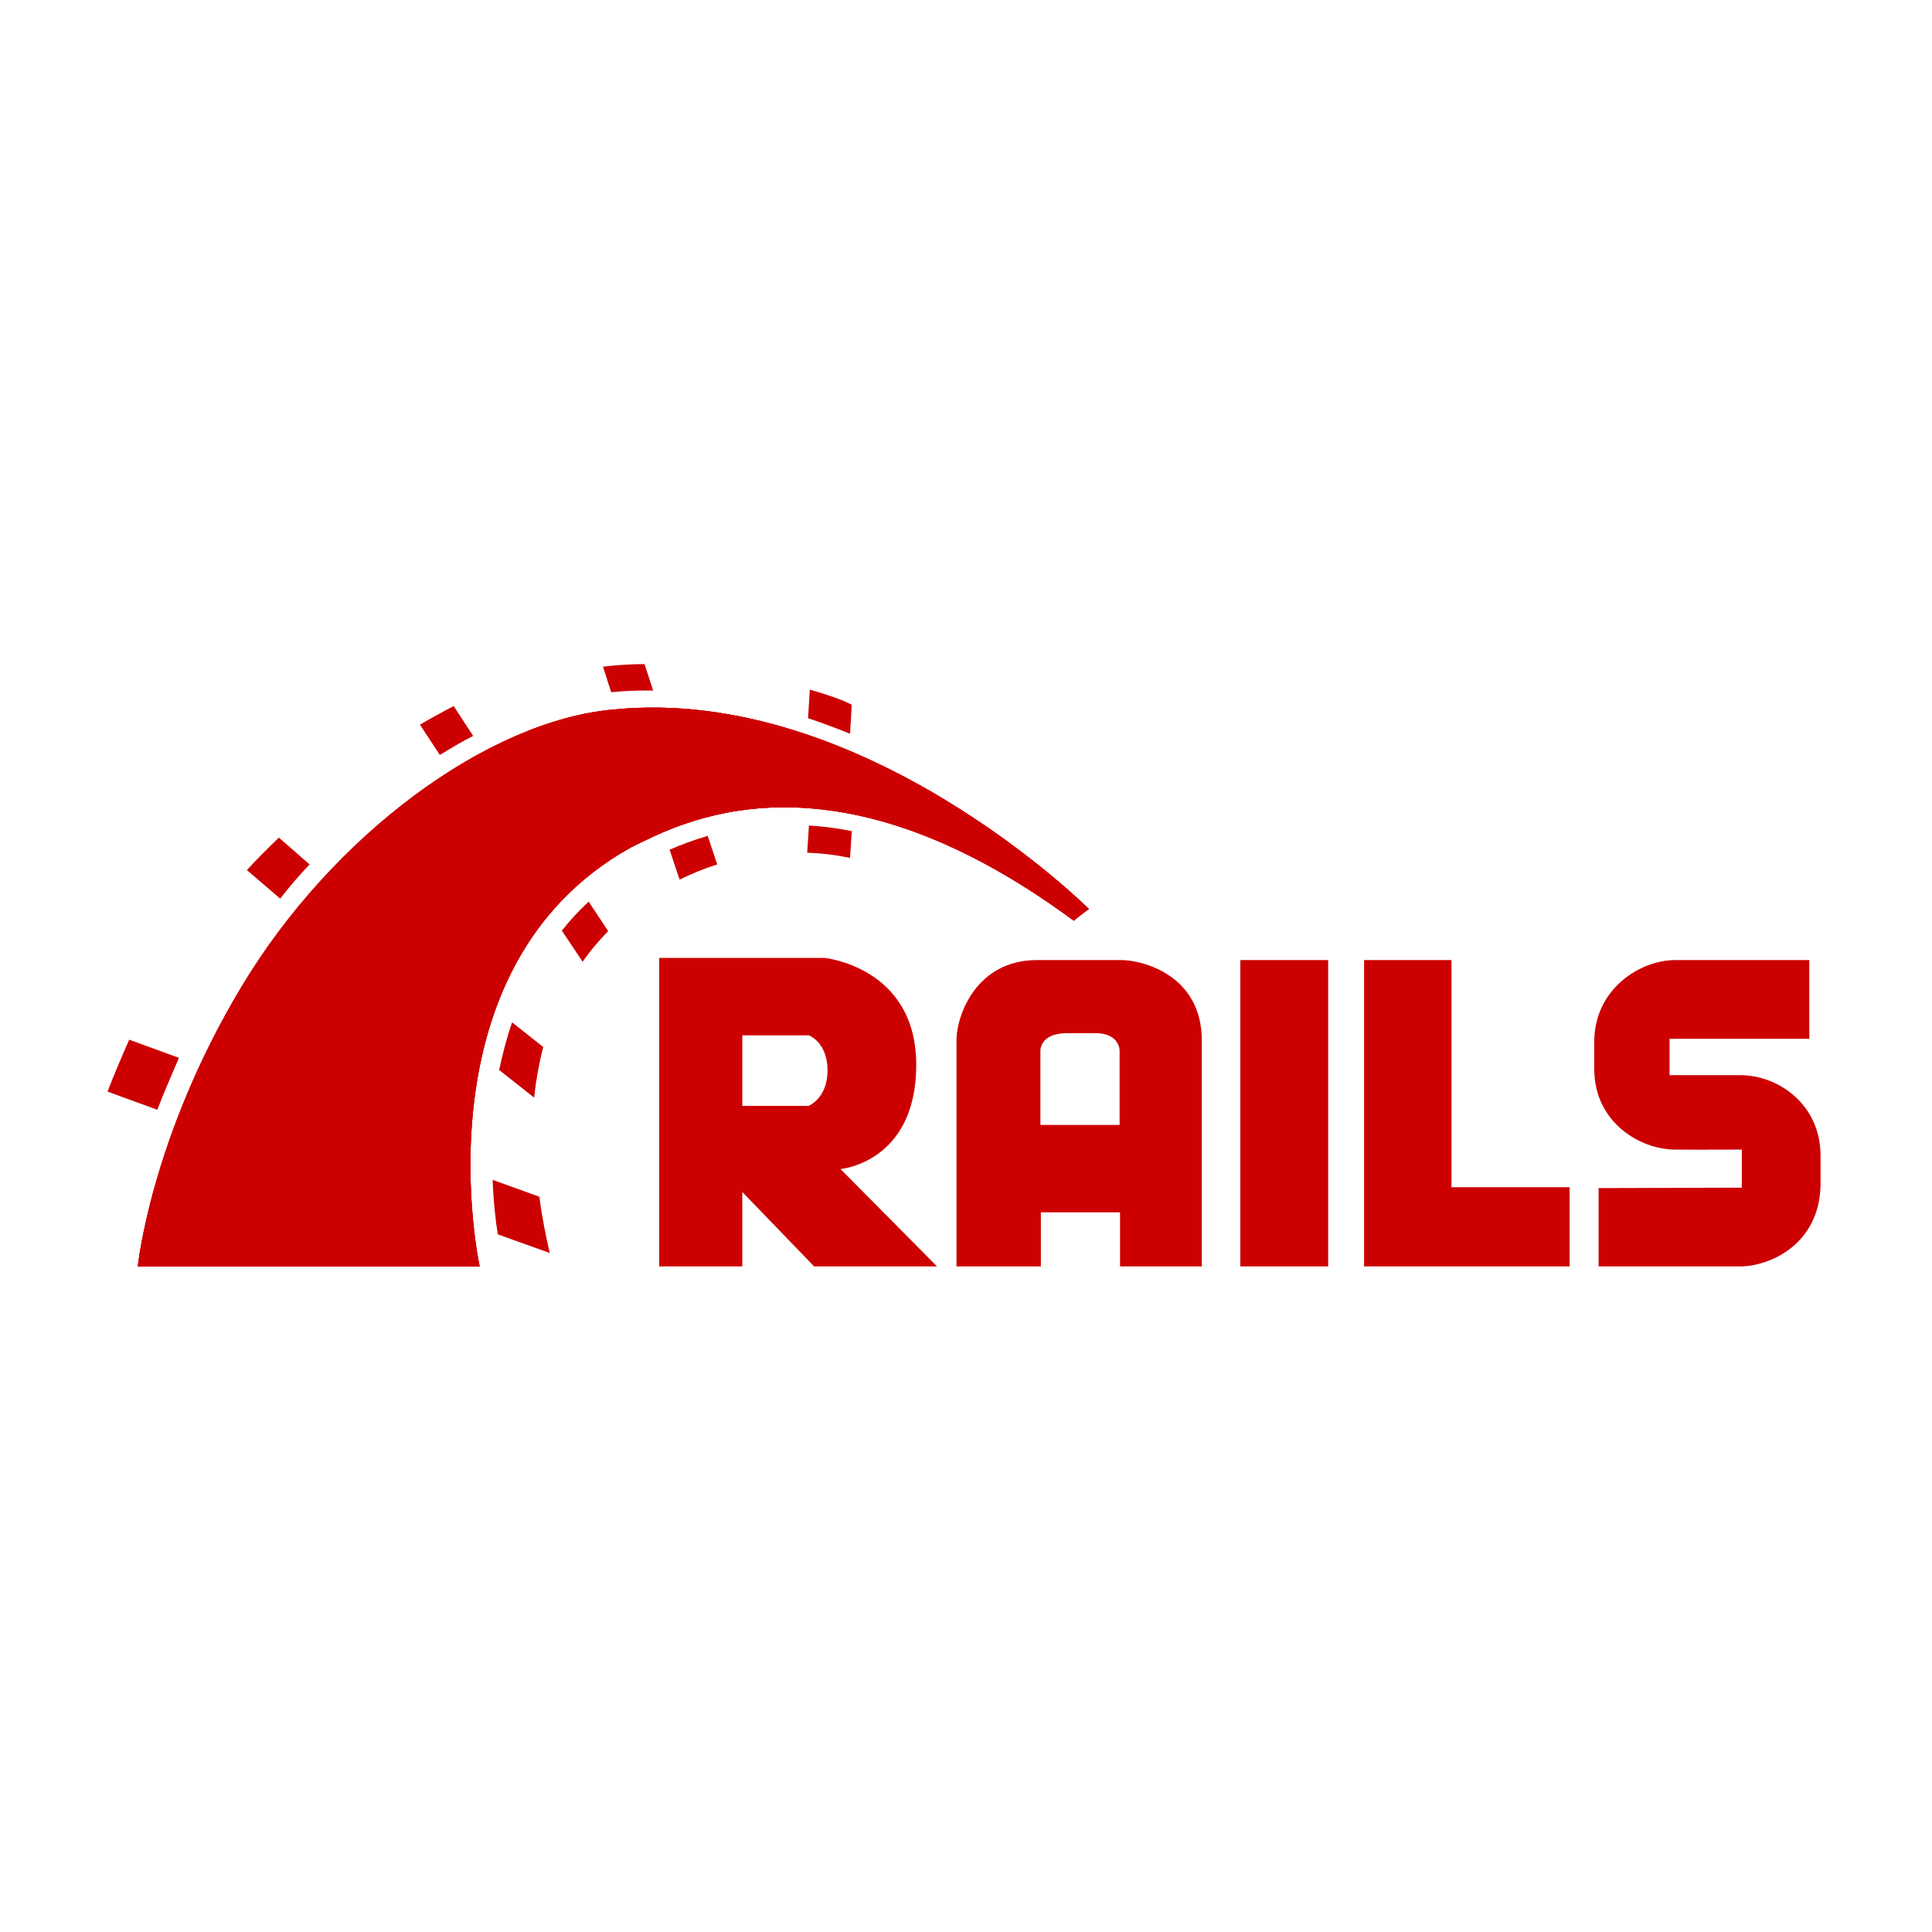 <?xml version="1.0" encoding="UTF-8" standalone="no"?><svg xmlns:dc="http://purl.org/dc/elements/1.1/"
xmlns:cc="http://creativecommons.org/ns#"
xmlns:rdf="http://www.w3.org/1999/02/22-rdf-syntax-ns#"
xmlns:svg="http://www.w3.org/2000/svg"
xmlns="http://www.w3.org/2000/svg"
xmlns:sodipodi="http://sodipodi.sourceforge.net/DTD/sodipodi-0.dtd"
xmlns:inkscape="http://www.inkscape.org/namespaces/inkscape"
width="96"
height="96"
version="1.1"
id="svg81"
sodipodi:docname="linux.svg"
inkscape:version="1.0.1 (3bc2e813f5, 2020-09-07)">
<sodipodi:namedview pagecolor="#ffffff"
bordercolor="#666666"
borderopacity="1"
objecttolerance="10"
gridtolerance="10"
guidetolerance="10"
inkscape:pageopacity="0"
inkscape:pageshadow="2"
inkscape:window-width="640"
inkscape:window-height="480"
id="namedview83"
showgrid="false"
inkscape:zoom="4"
inkscape:cx="72.907707"
inkscape:cy="27.352462"
inkscape:current-layer="svg81"
inkscape:document-rotation="0" />
<defs id="defs29"><filter height="1.16" y="-.08"
width="1.14"
x="-.07"
id="i"
color-interpolation-filters="sRGB">
<feGaussianBlur stdDeviation="3.67" id="feGaussianBlur2" /></filter><filter color-interpolation-filters="sRGB"
id="h"
x="-.19"
width="1.37"
y="-.18"
height="1.37">
<feGaussianBlur stdDeviation=".59" id="feGaussianBlur5" /></filter><filter color-interpolation-filters="sRGB"
id="g"
x="-.3"
width="1.61"
y="-.3"
height="1.6">
<feGaussianBlur stdDeviation=".97" id="feGaussianBlur8" /></filter><filter color-interpolation-filters="sRGB"
id="f"
x="-.25"
width="1.5"
y="-.25"
height="1.49">
<feGaussianBlur stdDeviation=".8" id="feGaussianBlur11" /></filter><filter height="1.16"
y="-.08"
width="1.14"
x="-.07"
id="e"
color-interpolation-filters="sRGB">
<feGaussianBlur stdDeviation="3.67" id="feGaussianBlur14" /></filter><filter height="1.19"
y="-.09"
width="1.13"
x="-.06"
id="d"
color-interpolation-filters="sRGB">
<feGaussianBlur stdDeviation="2.13" id="feGaussianBlur17" /></filter><filter color-interpolation-filters="sRGB"
id="c"
x="-.13"
width="1.25"
y="-.09"
height="1.19">
<feGaussianBlur stdDeviation="1.42" id="feGaussianBlur20" /></filter><filter color-interpolation-filters="sRGB"
id="b"
x="-.13"
width="1.25"
y="-.09"
height="1.19">
<feGaussianBlur stdDeviation="1.42" id="feGaussianBlur23" /></filter><filter color-interpolation-filters="sRGB"
id="a"
x="-.06"
width="1.12"
y="-.04"
height="1.08">
<feGaussianBlur stdDeviation="3.94" id="feGaussianBlur26" /></filter></defs><g fill="#cc0000"
fill-rule="evenodd"
id="g12"
transform="matrix(0.215,0,0,0.215,3.624,31.193)">
<path d="m 352.6,129.5 v 18.1 h 32.7 c 6.7,0 18.2,-4.9 18.6,-18.6 v -7 c 0,-11.7 -9.6,-18.6 -18.6,-18.6 H 369 V 95 h 32.3 V 76.8 h -31 c -8,0 -18.7,6.6 -18.7,18.9 v 6.3 c 0,12.3 10.6,18.6 18.7,18.6 22.5,0.1 -5.4,0 15.4,0 v 8.8 m -208.3,-4.3 c 0,0 17.5,-1.5 17.5,-24.1 0,-22.6 -21.2,-24.7 -21.2,-24.7 h -38.2 v 71.3 h 19.2 v -17.2 l 16.6,17.2 h 28.4 z M 170,110.5 H 154.7 V 94.2 h 15.4 c 0,0 4.3,1.6 4.3,8.1 0,6.5 -4.4,8.2 -4.4,8.2 z m 72.3,-33.7 h -19.5 c -13.9,0 -18.6,12.6 -18.6,18.6 v 52.2 h 19.5 V 135.1 H 242 v 12.5 h 18.9 V 95.4 c 0,-15.2 -13.8,-18.6 -18.6,-18.6 z M 242,114.9 H 223.6 V 97.6 c 0,0 0,-3.9 6.1,-3.9 h 6.7 c 5.4,0 5.5,3.9 5.5,3.9 v 17.3 z m 27.8,-38.1 h 20.3 v 70.8 h -20.3 z m 48.8,52.5 V 76.8 h -20.2 v 70.8 h 47.5 v -18.3 z" id="path2" /><path d="m 15,147.6 h 79 c 0,0 -15.1,-68.9 34.9,-96.8 10.9,-5.3 45.6,-25.1 102.4,16.9 1.8,-1.5 3.5,-2.7 3.5,-2.7 0,0 -52,-51.9 -109.9,-46.1 C 95.8,21.5 60,48 39,83 18,118 15,147.6 15,147.6 Z" id="path4" /><path d="m 15,147.6 h 79 c 0,0 -15.1,-68.9 34.9,-96.8 10.9,-5.3 45.6,-25.1 102.4,16.9 1.8,-1.5 3.5,-2.7 3.5,-2.7 0,0 -52,-51.9 -109.9,-46.1 C 95.8,21.5 60,48 39,83 18,118 15,147.6 15,147.6 Z" id="path6" /><path d="m 15,147.6 h 79 c 0,0 -15.1,-68.9 34.9,-96.8 10.9,-5.3 45.6,-25.1 102.4,16.9 1.8,-1.5 3.5,-2.7 3.5,-2.7 0,0 -52,-51.9 -109.9,-46.1 C 95.7,21.5 59.9,48 38.9,83 17.9,118 15,147.6 15,147.6 Z M 179.6,24.5 180,17.8 c -0.9,-0.5 -3.4,-1.7 -9.7,-3.5 l -0.4,6.6 c 3.3,1.1 6.5,2.3 9.7,3.6 z" id="path8" /><path d="m 170.1,45.7 -0.4,6.3 c 3.3,0.1 6.6,0.5 9.9,1.2 L 180,47 c -3.4,-0.7 -6.7,-1.1 -9.9,-1.3 z m -37,-31.2 h 1 l -2,-6.1 c -3.1,0 -6.3,0.2 -9.6,0.6 l 1.9,5.9 c 2.9,-0.3 5.8,-0.4 8.7,-0.4 z m 4.8,36.8 2.3,6.9 c 2.9,-1.4 5.8,-2.6 8.7,-3.5 l -2.2,-6.6 c -3.4,1 -6.3,2.1 -8.8,3.2 z M 92.5,25 88,18.1 c -2.5,1.3 -5.1,2.7 -7.8,4.3 l 4.6,7 c 2.6,-1.6 5.1,-3.1 7.7,-4.4 z m 20.5,45 4.8,7.2 c 1.7,-2.5 3.7,-4.8 5.9,-7.1 l -4.5,-6.8 c -2.3,2.1 -4.4,4.4 -6.2,6.7 z m -14.5,32.2 8.1,6.4 c 0.4,-3.9 1.1,-7.8 2.1,-11.7 l -7.2,-5.7 c -1.3,3.7 -2.2,7.4 -3,11 z M 54.7,54.7 47.6,48.5 C 45,51 42.5,53.5 40.2,56 l 7.7,6.6 c 2.1,-2.7 4.4,-5.4 6.8,-7.9 z M 24.5,99.4 13,95.2 c -1.9,4.3 -4,9.3 -5,12 l 11.5,4.2 c 1.3,-3.4 3.4,-8.3 5,-12 z M 97,127.6 c 0.2,5.3 0.7,9.6 1.2,12.6 l 12,4.3 c -0.9,-3.9 -1.8,-8.3 -2.4,-13 z" id="path10" /></g></svg>